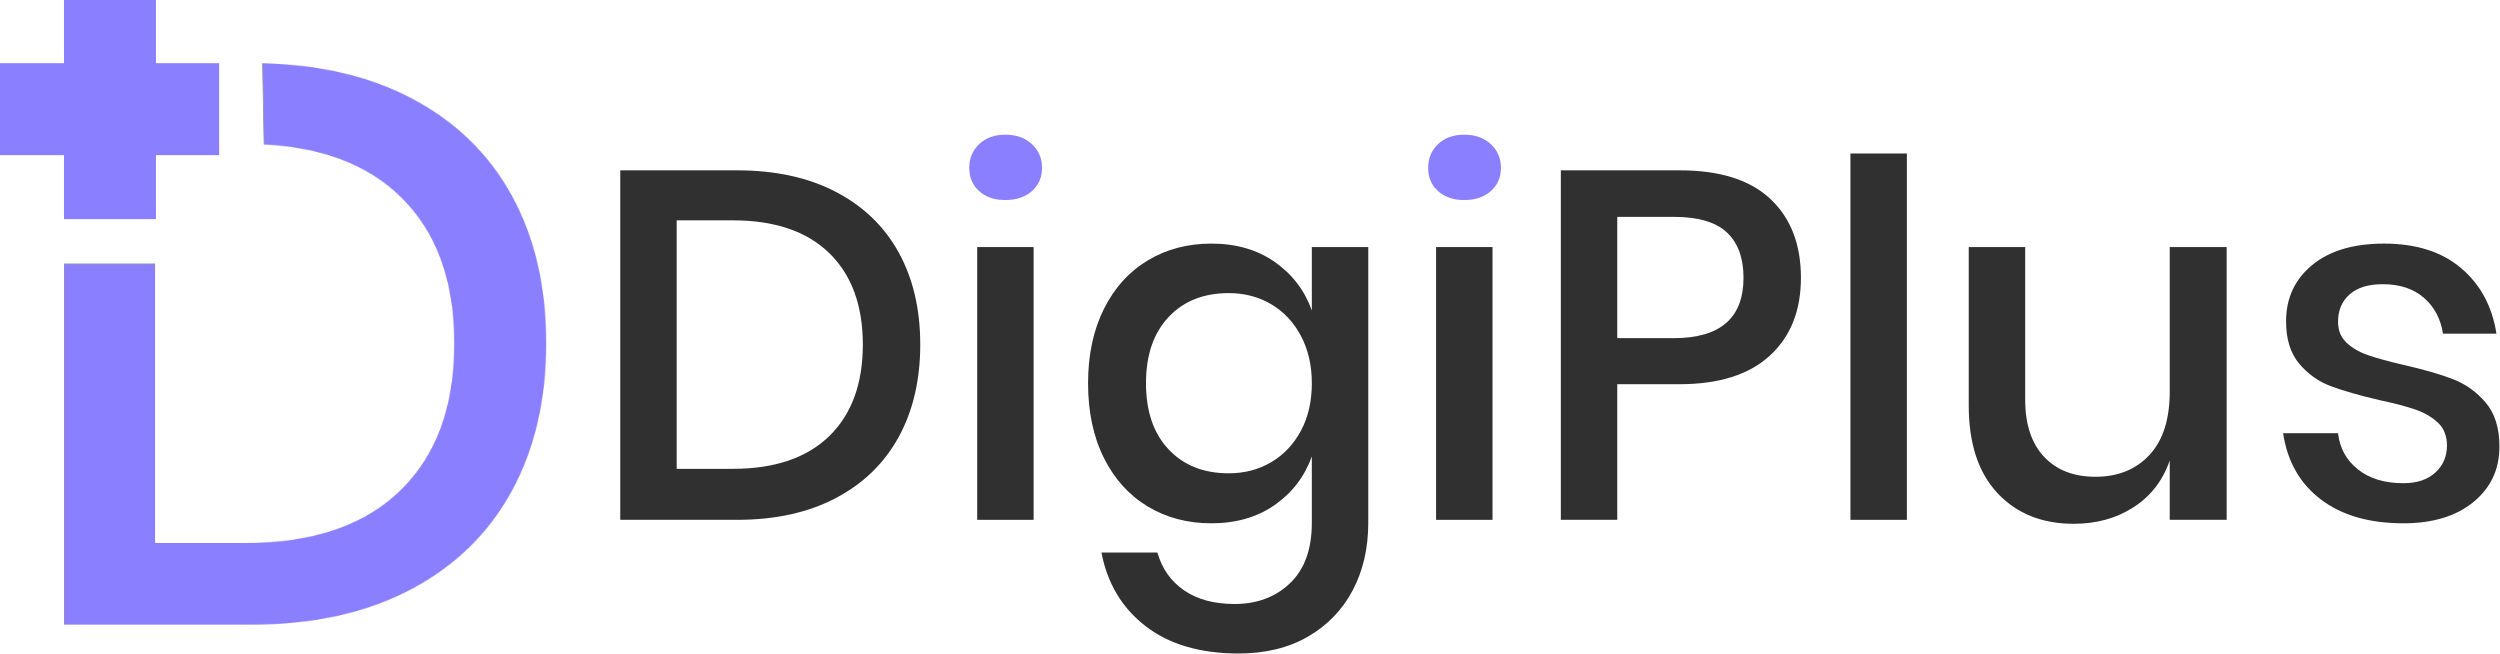 <?xml version="1.0" encoding="UTF-8"?>
<svg width="3126px" height="818px" viewBox="0 0 3126 818" version="1.1" xmlns="http://www.w3.org/2000/svg" xmlns:xlink="http://www.w3.org/1999/xlink">
    <!-- Generator: Sketch 53.2 (72643) - https://sketchapp.com -->
    <title>Group 5</title>
    <desc>Created with Sketch.</desc>
    <defs>
        <path d="M603,350.006 C603,420.935 588.572,482.749 559.715,535.449 C530.859,588.149 488.735,629.082 433.344,658.249 C377.953,687.417 311.783,702 234.832,702 L0,702 L0,0 L234.832,0 C311.783,0 377.953,14.418 433.344,43.254 C488.735,72.089 530.859,112.691 559.715,165.059 C588.572,217.428 603,279.076 603,350.006 Z M226.399,600 C310.616,600 375.269,578.132 420.362,534.394 C465.454,490.657 488,429.36 488,350.5 C488,271.64 465.454,210.343 420.362,166.606 C375.269,122.868 310.616,101 226.399,101 L114,101 L114,600 L226.399,600 Z" id="path-1"></path>
    </defs>
    <g id="Page-1" stroke="none" stroke-width="1" fill="none" fill-rule="evenodd">
        <g id="Group-5" transform="translate(-0.5, -0.5)">
            <rect id="Combined-Shape-Copy-2" fill="#8A7FFF" x="80.5" y="0.5" width="115" height="274"></rect>
            <rect id="Combined-Shape-Copy-3" fill="#8A7FFF" transform="translate(137.5, 137) rotate(-270) translate(-137.5, -137) " x="80" y="0" width="115" height="274"></rect>
            <g id="Path-3" transform="translate(80.5, 79.5)">
                <mask id="mask-2" fill="white">
                    <use xlink:href="#path-1"></use>
                </mask>
                <g id="Mask" fill-rule="nonzero"></g>
                <polygon stroke="#979797" fill="#8A7FFF" mask="url(#mask-2)" points="0 251 253 251 248 -19 732 -19 732 721 0 721"></polygon>
            </g>
            <path d="M1151.18,431.374 C1151.18,475.53 1142.205,514.01 1124.254,546.817 C1106.302,579.625 1080.098,605.107 1045.64,623.264 C1011.183,641.421 970.02,650.5 922.15,650.5 L776.066,650.5 L776.066,213.486 L922.15,213.486 C970.02,213.486 1011.183,222.461 1045.64,240.412 C1080.098,258.364 1106.302,283.639 1124.254,316.24 C1142.205,348.841 1151.18,387.218 1151.18,431.374 Z M916.579,586.743 C968.988,586.743 1009.223,573.125 1037.284,545.889 C1065.345,518.653 1079.376,480.482 1079.376,431.374 C1079.376,382.266 1065.345,344.095 1037.284,316.859 C1009.223,289.623 968.988,276.005 916.579,276.005 L846.632,276.005 L846.632,586.743 L916.579,586.743 Z" id="Combined-Shape" fill="#303030" fill-rule="nonzero"></path>
            <path d="M1212.461,210.391 C1212.461,198.424 1216.588,188.52 1224.841,180.679 C1233.094,172.838 1244.03,168.918 1257.648,168.918 C1271.266,168.918 1282.305,172.838 1290.764,180.679 C1299.224,188.52 1303.454,198.424 1303.454,210.391 C1303.454,222.358 1299.224,232.056 1290.764,239.484 C1282.305,246.912 1271.266,250.626 1257.648,250.626 C1244.03,250.626 1233.094,246.912 1224.841,239.484 C1216.588,232.056 1212.461,222.358 1212.461,210.391 Z" id="Path" fill="#8A7FFF" fill-rule="nonzero"></path>
            <polygon id="Path" fill="#303030" fill-rule="nonzero" points="1292.931 309.431 1292.931 650.5 1222.365 650.5 1222.365 309.431"></polygon>
            <path d="M1515.152,305.098 C1546.102,305.098 1572.513,312.732 1594.384,328.001 C1616.255,343.27 1631.73,363.49 1640.809,388.663 L1640.809,309.431 L1711.375,309.431 L1711.375,654.214 C1711.375,685.989 1704.876,714.154 1691.877,738.707 C1678.877,763.261 1660.204,782.553 1635.857,796.584 C1611.51,810.615 1582.623,817.63 1549.197,817.63 C1501.327,817.63 1462.64,806.282 1433.134,783.585 C1403.629,760.888 1385.162,730.145 1377.734,691.354 L1447.681,691.354 C1453.458,711.575 1464.6,727.359 1481.107,738.707 C1497.614,750.056 1518.66,755.73 1544.245,755.73 C1572.306,755.73 1595.416,747.064 1613.573,729.732 C1631.73,712.4 1640.809,687.227 1640.809,654.214 L1640.809,571.268 C1631.73,596.441 1616.255,616.661 1594.384,631.93 C1572.513,647.199 1546.102,654.833 1515.152,654.833 C1485.44,654.833 1458.926,647.818 1435.611,633.787 C1412.295,619.756 1394.034,599.536 1380.829,573.125 C1367.624,546.714 1361.021,515.558 1361.021,479.656 C1361.021,444.166 1367.624,413.217 1380.829,386.806 C1394.034,360.395 1412.295,340.175 1435.611,326.144 C1458.926,312.113 1485.44,305.098 1515.152,305.098 Z M1536.817,366.998 C1505.454,366.998 1480.385,377.005 1461.609,397.019 C1442.832,417.034 1433.444,444.579 1433.444,479.656 C1433.444,514.733 1442.832,542.278 1461.609,562.293 C1480.385,582.307 1505.454,592.314 1536.817,592.314 C1556.625,592.314 1574.37,587.672 1590.051,578.386 C1605.732,569.101 1618.112,555.999 1627.191,539.08 C1636.27,522.161 1640.809,502.353 1640.809,479.656 C1640.809,457.372 1636.27,437.667 1627.191,420.541 C1618.112,403.416 1605.732,390.211 1590.051,380.925 C1574.37,371.64 1556.625,366.998 1536.817,366.998 Z" id="Combined-Shape" fill="#303030" fill-rule="nonzero"></path>
            <path d="M1786.274,210.391 C1786.274,198.424 1790.401,188.52 1798.654,180.679 C1806.907,172.838 1817.843,168.918 1831.461,168.918 C1845.079,168.918 1856.118,172.838 1864.578,180.679 C1873.037,188.52 1877.267,198.424 1877.267,210.391 C1877.267,222.358 1873.037,232.056 1864.578,239.484 C1856.118,246.912 1845.079,250.626 1831.461,250.626 C1817.843,250.626 1806.907,246.912 1798.654,239.484 C1790.401,232.056 1786.274,222.358 1786.274,210.391 Z" id="Path" fill="#8A7FFF" fill-rule="nonzero"></path>
            <polygon id="Path" fill="#303030" fill-rule="nonzero" points="1866.744 309.431 1866.744 650.5 1796.178 650.5 1796.178 309.431"></polygon>
            <path d="M2022.732,480.894 L2022.732,650.5 L1952.166,650.5 L1952.166,213.486 L2100.726,213.486 C2151.072,213.486 2188.933,225.453 2214.312,249.388 C2239.692,273.323 2252.381,306.129 2252.381,347.809 C2252.381,389.076 2239.382,421.573 2213.384,445.301 C2187.386,469.03 2149.834,480.894 2100.726,480.894 L2022.732,480.894 Z M2093.298,423.327 C2151.484,423.327 2180.577,398.155 2180.577,347.809 C2180.577,323.049 2173.665,304.17 2159.84,291.171 C2146.016,278.171 2123.835,271.672 2093.298,271.672 L2022.732,271.672 L2022.732,423.327 L2093.298,423.327 Z" id="Combined-Shape" fill="#303030" fill-rule="nonzero"></path>
            <polygon id="Path" fill="#303030" fill-rule="nonzero" points="2384.847 192.44 2384.847 650.5 2314.281 650.5 2314.281 192.44"></polygon>
            <path d="M2784.721,309.431 L2784.721,650.5 L2713.536,650.5 L2713.536,576.22 C2704.87,601.393 2689.808,620.891 2668.349,634.716 C2646.89,648.54 2621.924,655.452 2593.45,655.452 C2553.834,655.452 2522.059,642.659 2498.124,617.074 C2474.189,591.489 2462.222,554.968 2462.222,507.511 L2462.222,309.431 L2532.788,309.431 L2532.788,500.083 C2532.788,531.033 2540.629,554.864 2556.31,571.577 C2571.991,588.291 2593.45,596.647 2620.686,596.647 C2648.747,596.647 2671.238,587.568 2688.157,569.411 C2705.076,551.254 2713.536,524.843 2713.536,490.179 L2713.536,309.431 L2784.721,309.431 Z" id="Path" fill="#303030" fill-rule="nonzero"></path>
            <path d="M2981.563,305.098 C3021.592,305.098 3053.676,315.311 3077.818,335.738 C3101.959,356.166 3116.711,383.504 3122.076,417.756 L3055.224,417.756 C3052.335,399.186 3044.392,384.227 3031.392,372.878 C3018.393,361.53 3001.165,355.856 2979.706,355.856 C2961.961,355.856 2948.24,360.086 2938.543,368.546 C2928.845,377.005 2923.996,388.457 2923.996,402.9 C2923.996,413.629 2927.504,422.295 2934.519,428.898 C2941.534,435.501 2950.303,440.659 2960.827,444.373 C2971.35,448.087 2986.309,452.214 3005.704,456.753 C3031.289,462.53 3052.026,468.514 3067.914,474.704 C3083.801,480.894 3097.419,490.695 3108.767,504.106 C3120.116,517.518 3125.79,535.779 3125.79,558.888 C3125.79,587.362 3114.958,610.471 3093.293,628.216 C3071.627,645.961 3042.432,654.833 3005.704,654.833 C2963.199,654.833 2928.845,644.929 2902.64,625.121 C2876.436,605.313 2860.652,577.665 2855.287,542.175 L2923.996,542.175 C2926.059,560.745 2934.313,575.807 2948.756,587.362 C2963.199,598.917 2982.182,604.694 3005.704,604.694 C3022.623,604.694 3035.932,600.258 3045.63,591.385 C3055.327,582.513 3060.176,571.268 3060.176,557.65 C3060.176,545.683 3056.462,536.191 3049.034,529.176 C3041.606,522.161 3032.321,516.693 3021.179,512.773 C3010.037,508.852 2994.768,504.829 2975.373,500.702 C2950.613,494.925 2930.496,489.147 2915.021,483.37 C2899.545,477.593 2886.34,468.205 2875.405,455.205 C2864.469,442.206 2859.001,424.565 2859.001,402.281 C2859.001,373.394 2869.833,349.976 2891.499,332.024 C2913.164,314.073 2943.185,305.098 2981.563,305.098 Z" id="Path" fill="#303030" fill-rule="nonzero"></path>
        </g>
    </g>
</svg>